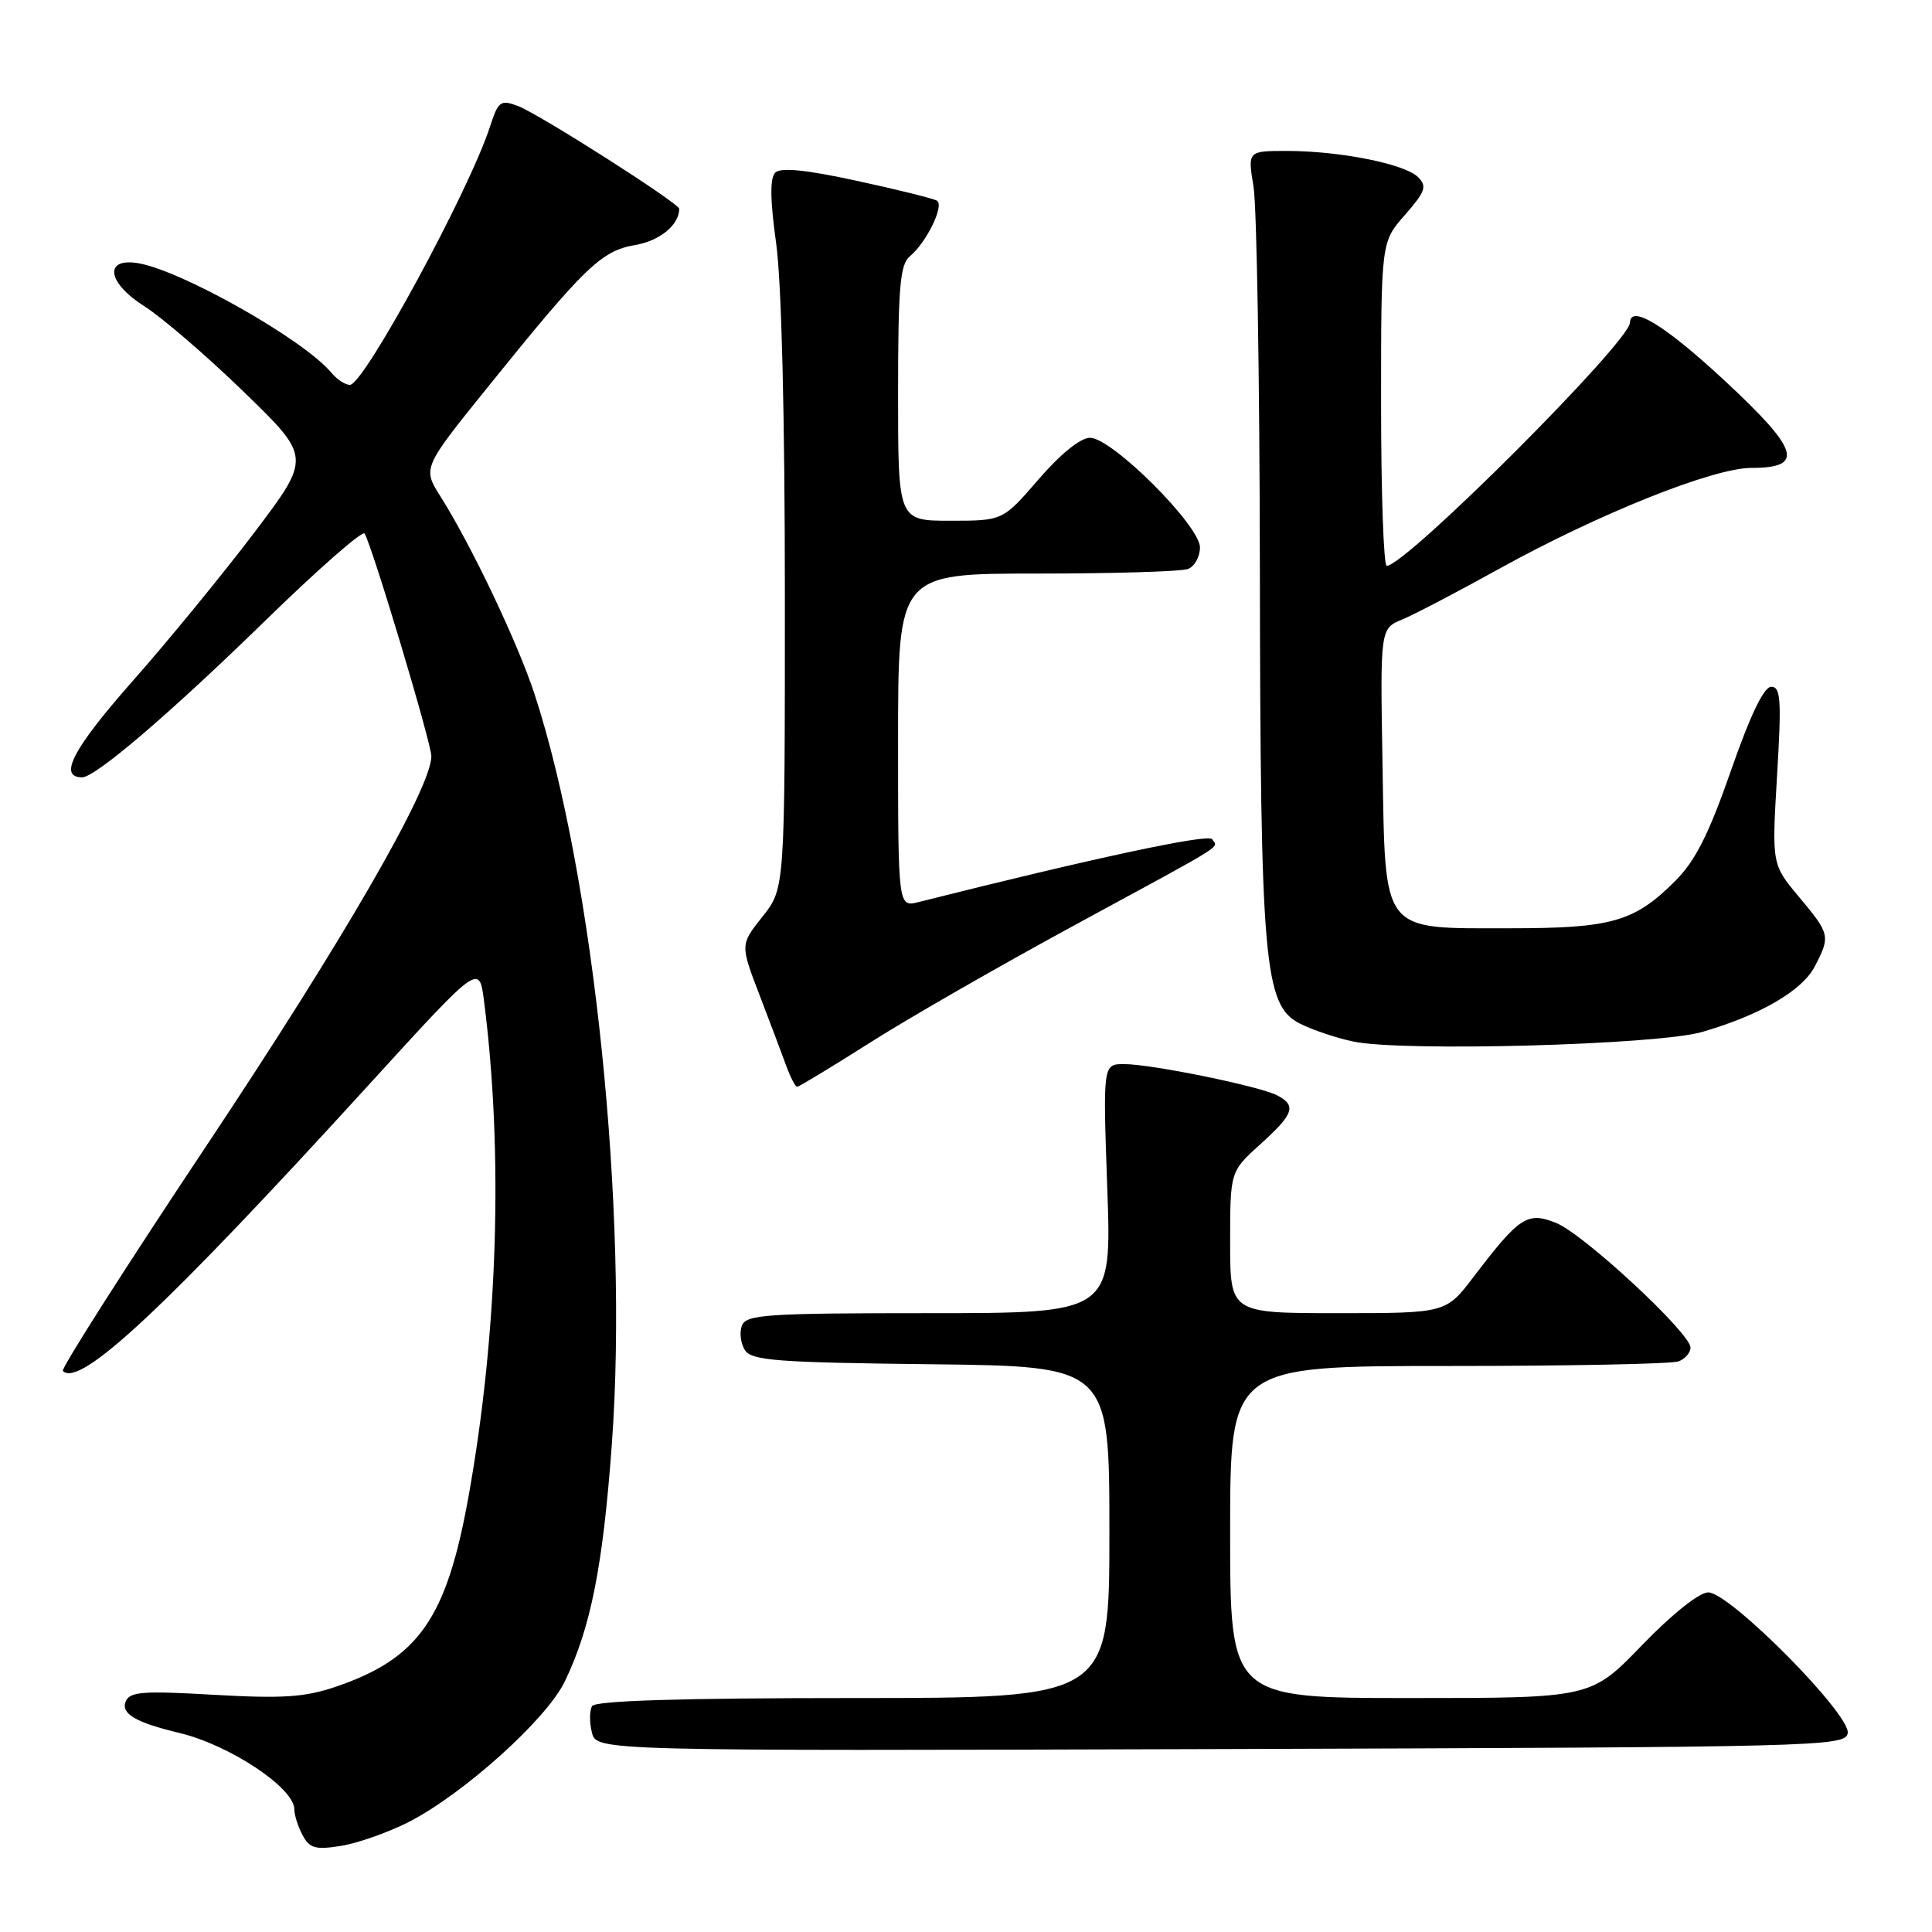 <?xml version="1.0" encoding="UTF-8" standalone="no"?>
<!DOCTYPE svg PUBLIC "-//W3C//DTD SVG 1.1//EN" "http://www.w3.org/Graphics/SVG/1.1/DTD/svg11.dtd" >
<svg xmlns="http://www.w3.org/2000/svg" xmlns:xlink="http://www.w3.org/1999/xlink" version="1.1" viewBox="0 0 256 256">
 <g >
 <path fill="currentColor"
d=" M 54.07 241.47 C 61.34 237.78 72.43 227.82 74.84 222.80 C 78.29 215.64 79.90 207.50 81.08 191.25 C 83.30 160.67 78.70 116.09 70.84 92.00 C 68.62 85.21 62.50 72.34 58.39 65.82 C 55.98 62.02 55.98 62.02 64.66 51.26 C 77.50 35.34 79.69 33.23 84.15 32.47 C 87.42 31.92 90.00 29.80 90.00 27.67 C 90.00 26.94 71.49 15.14 68.66 14.06 C 66.32 13.17 66.03 13.38 64.92 16.80 C 62.18 25.26 48.22 50.99 46.37 51.00 C 45.75 51.00 44.65 50.28 43.91 49.39 C 40.20 44.93 23.55 35.55 18.02 34.83 C 13.71 34.26 14.34 37.56 19.13 40.58 C 21.46 42.06 27.40 47.16 32.31 51.93 C 41.24 60.59 41.24 60.59 33.71 70.55 C 29.57 76.02 22.28 84.92 17.51 90.32 C 9.67 99.21 7.68 103.00 10.88 103.00 C 12.64 103.00 22.48 94.59 35.16 82.23 C 42.12 75.44 48.04 70.25 48.31 70.70 C 49.33 72.36 57.19 98.57 57.16 100.23 C 57.08 104.52 45.54 124.50 27.47 151.64 C 16.66 167.87 8.05 181.38 8.33 181.66 C 10.58 183.92 21.92 173.30 49.00 143.60 C 63.50 127.70 63.50 127.70 64.13 132.60 C 66.72 152.73 65.97 176.73 62.07 198.36 C 59.17 214.47 55.47 219.76 44.50 223.50 C 40.42 224.89 37.46 225.09 28.37 224.57 C 18.80 224.02 17.16 224.15 16.64 225.50 C 16.03 227.09 18.02 228.25 23.79 229.63 C 30.45 231.23 39.00 236.91 39.00 239.74 C 39.00 240.51 39.49 242.05 40.10 243.18 C 41.02 244.91 41.81 245.13 45.18 244.59 C 47.37 244.24 51.37 242.83 54.07 241.47 Z  M 244.83 229.66 C 245.29 227.24 229.21 211.00 226.35 211.00 C 225.16 211.00 221.56 213.87 217.57 218.00 C 210.81 225.00 210.81 225.00 186.91 225.00 C 163.00 225.00 163.00 225.00 163.00 203.00 C 163.00 181.00 163.00 181.00 191.92 181.00 C 207.82 181.00 221.55 180.73 222.42 180.39 C 223.29 180.06 224.00 179.24 224.00 178.56 C 224.00 176.65 209.88 163.54 206.22 162.06 C 202.40 160.51 201.36 161.18 195.26 169.19 C 191.59 174.00 191.59 174.00 177.29 174.00 C 163.00 174.00 163.00 174.00 163.00 164.62 C 163.00 155.23 163.00 155.23 167.00 151.62 C 171.44 147.61 171.82 146.50 169.25 145.15 C 166.96 143.94 152.58 141.00 148.96 141.00 C 146.14 141.00 146.14 141.00 146.72 157.50 C 147.31 174.00 147.31 174.00 123.12 174.00 C 101.65 174.00 98.87 174.18 98.31 175.64 C 97.96 176.54 98.14 178.00 98.70 178.89 C 99.58 180.28 102.88 180.54 123.36 180.77 C 147.00 181.04 147.00 181.04 147.00 203.02 C 147.00 225.00 147.00 225.00 113.06 225.00 C 90.29 225.00 78.90 225.35 78.46 226.06 C 78.11 226.64 78.09 228.22 78.43 229.56 C 79.04 232.01 79.04 232.01 161.76 231.76 C 241.24 231.51 244.49 231.43 244.83 229.66 Z  M 115.29 138.15 C 120.35 134.93 132.60 127.90 142.50 122.53 C 163.00 111.40 161.38 112.42 160.62 111.20 C 160.15 110.43 144.85 113.71 121.75 119.52 C 119.00 120.22 119.00 120.22 119.00 98.11 C 119.00 76.00 119.00 76.00 137.42 76.00 C 147.55 76.00 156.55 75.73 157.42 75.39 C 158.29 75.06 159.00 73.77 159.00 72.53 C 159.00 69.64 147.34 58.01 144.44 58.01 C 143.18 58.00 140.53 60.14 137.63 63.50 C 132.88 69.00 132.88 69.00 125.94 69.00 C 119.00 69.00 119.00 69.00 119.00 52.12 C 119.00 38.02 119.26 35.03 120.57 33.95 C 122.77 32.12 125.16 27.22 124.15 26.59 C 123.69 26.31 118.91 25.12 113.54 23.96 C 106.78 22.49 103.44 22.16 102.72 22.88 C 102.01 23.59 102.04 26.48 102.84 32.21 C 103.56 37.33 104.00 55.27 104.00 79.11 C 104.00 117.72 104.00 117.72 101.04 121.45 C 98.08 125.17 98.08 125.17 100.64 131.84 C 102.04 135.50 103.64 139.74 104.19 141.25 C 104.74 142.76 105.39 144.00 105.63 144.00 C 105.87 144.00 110.22 141.37 115.29 138.15 Z  M 225.50 136.75 C 233.23 134.52 238.81 131.27 240.48 128.04 C 242.55 124.03 242.50 123.78 238.39 118.86 C 234.77 114.54 234.77 114.54 235.47 102.77 C 236.07 92.75 235.96 91.00 234.70 91.00 C 233.72 91.00 231.93 94.74 229.36 102.11 C 226.44 110.50 224.64 114.07 222.00 116.71 C 216.58 122.14 213.57 123.00 200.14 123.00 C 182.85 123.00 183.58 123.94 183.19 101.24 C 182.88 83.29 182.88 83.29 185.82 82.08 C 187.43 81.41 193.20 78.39 198.63 75.38 C 211.75 68.11 227.01 62.00 232.05 62.00 C 239.18 62.00 238.44 59.65 228.43 50.35 C 220.60 43.09 216.05 40.31 215.98 42.75 C 215.90 45.34 186.34 74.90 183.75 74.98 C 183.34 74.99 183.00 65.34 183.00 53.53 C 183.00 32.07 183.00 32.07 186.16 28.48 C 188.88 25.37 189.12 24.69 187.89 23.46 C 186.14 21.72 177.53 20.00 170.52 20.00 C 165.32 20.00 165.32 20.00 166.10 24.75 C 166.53 27.36 166.91 50.16 166.94 75.42 C 167.01 127.57 167.50 133.17 172.18 135.60 C 173.82 136.44 177.03 137.53 179.33 138.01 C 185.80 139.38 219.60 138.46 225.50 136.75 Z "/>
</g>
</svg>